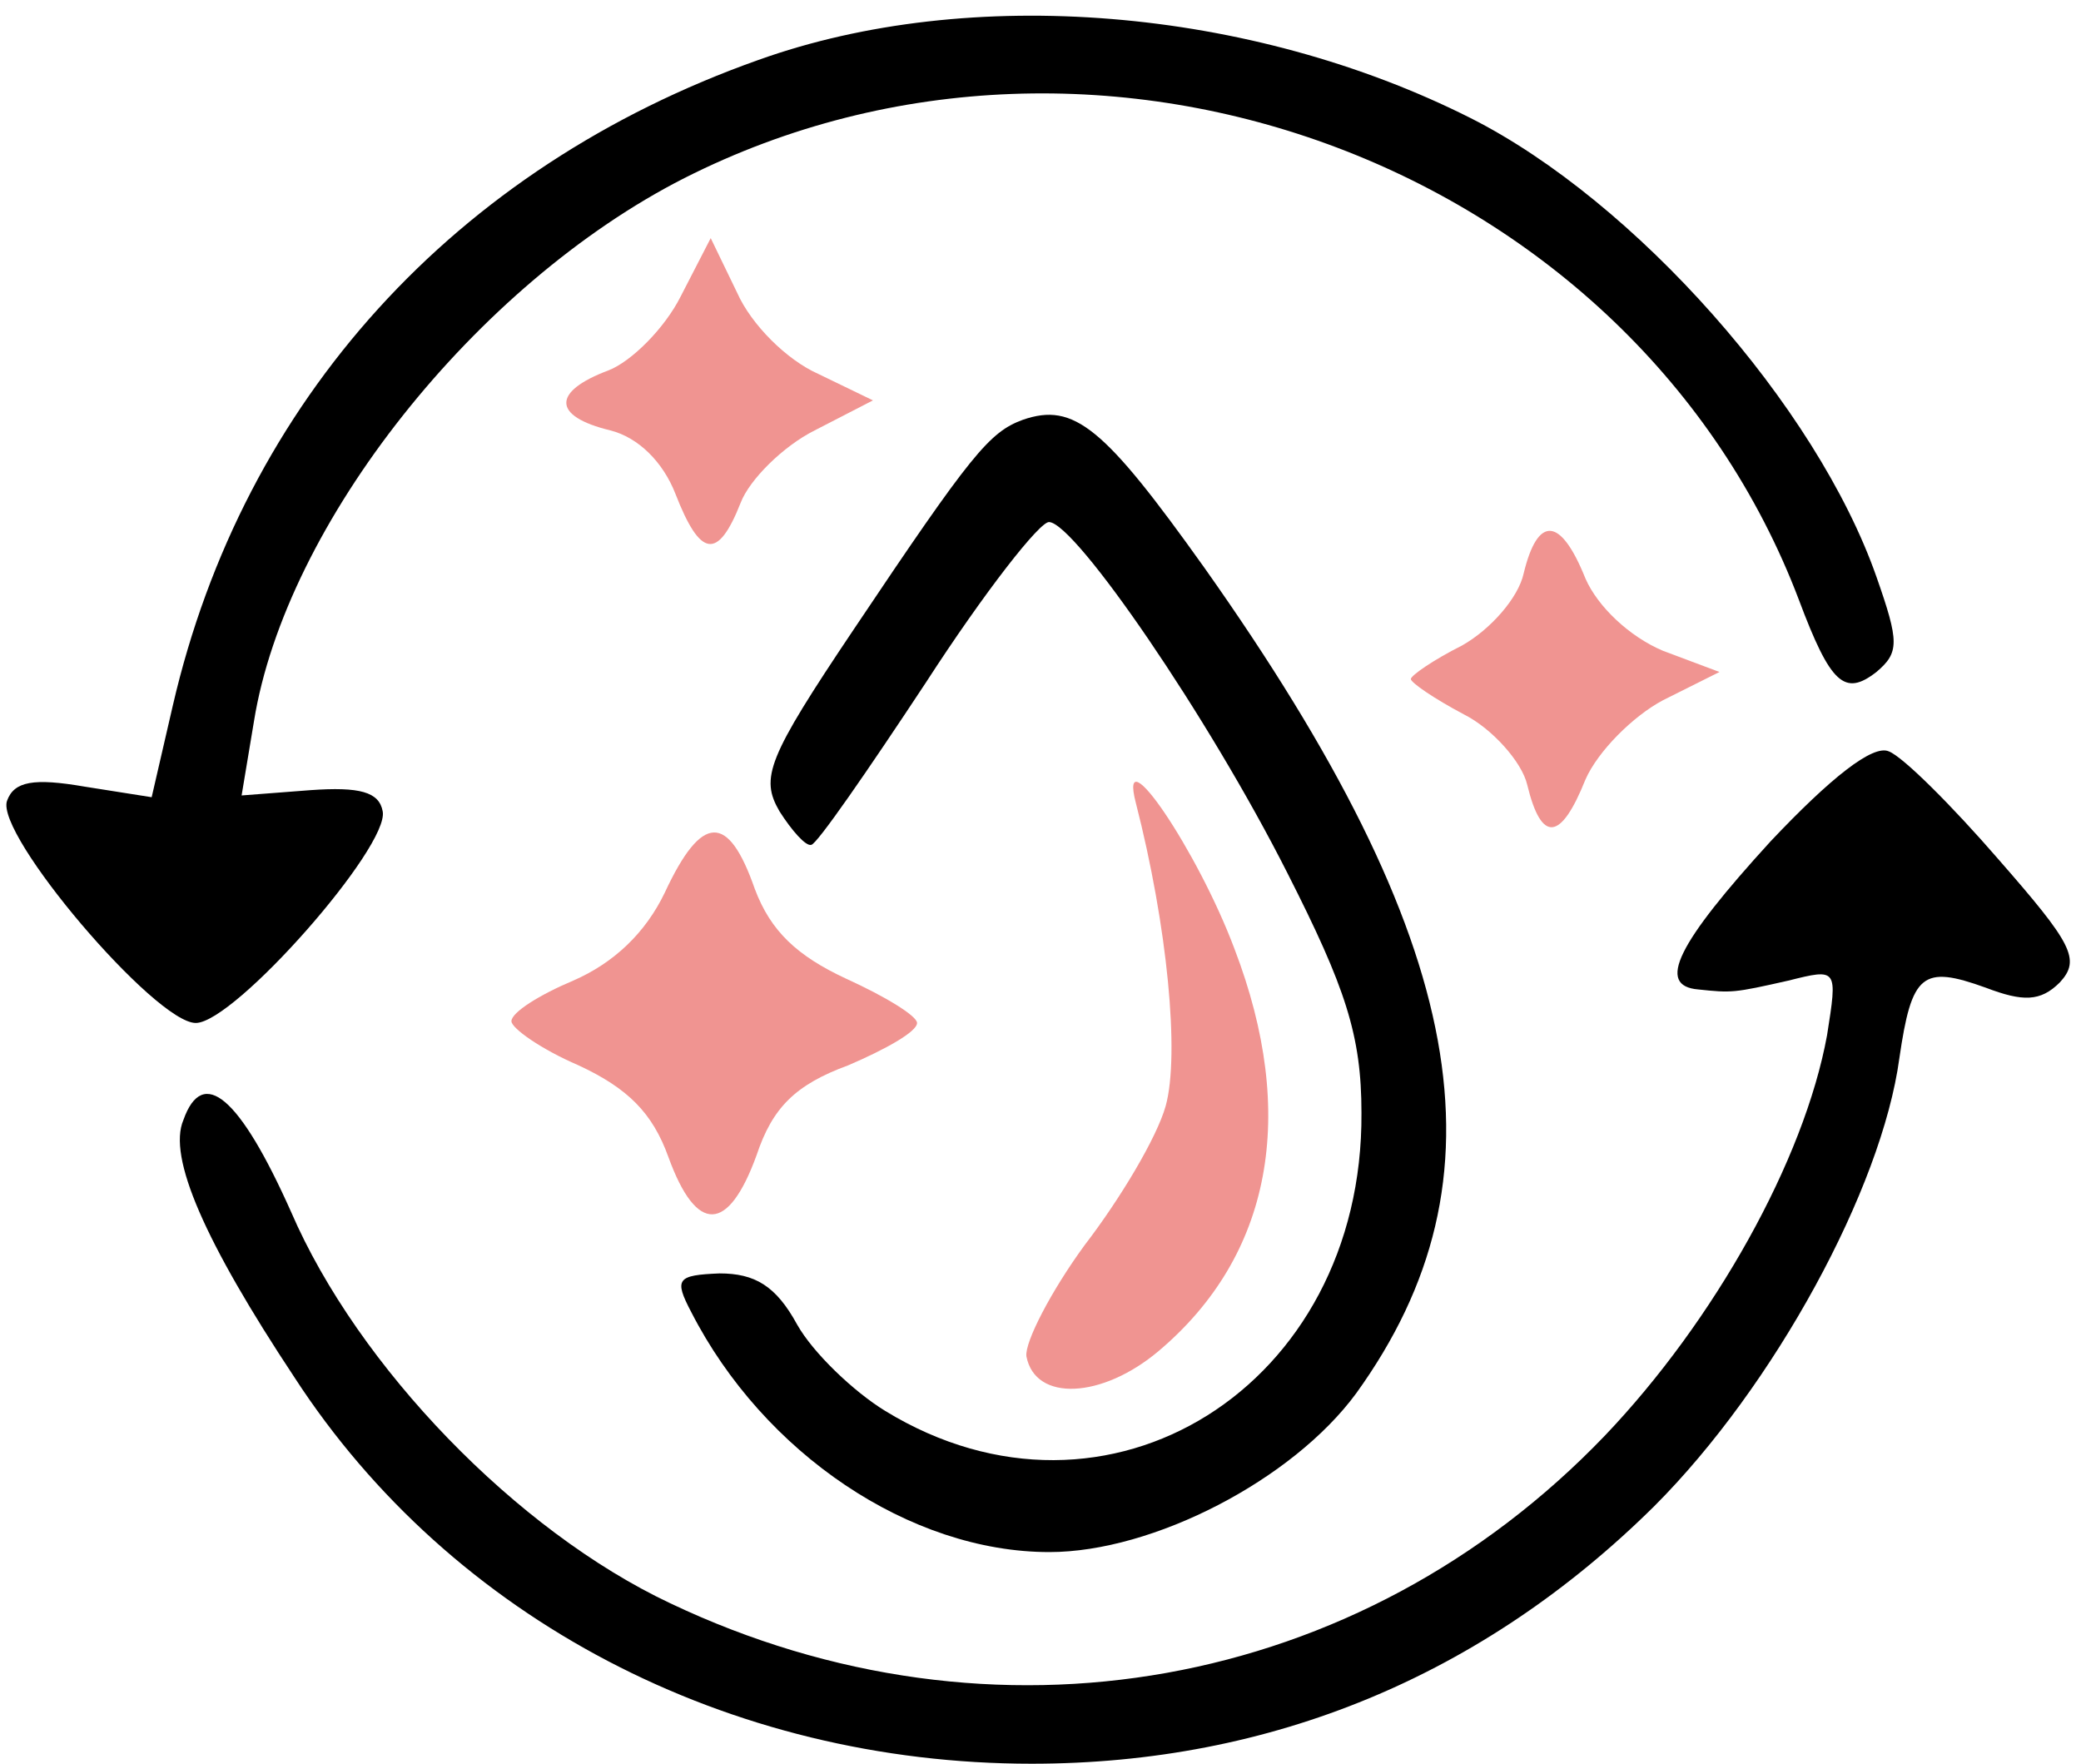 <?xml version="1.0" encoding="UTF-8"?>
<svg width="118px" height="100px" viewBox="0 0 118 100" version="1.1" xmlns="http://www.w3.org/2000/svg" xmlns:xlink="http://www.w3.org/1999/xlink">
    <title>hydrate</title>
    <g id="Page-1" stroke="none" stroke-width="1" fill="none" fill-rule="evenodd">
        <g id="hydrate" transform="translate(0.362, 0.889)" fill-rule="nonzero">
            <g id="Group" transform="translate(58.503, 49.556) scale(-1, 1) rotate(-180) translate(-58.503, -49.556)translate(0, 0)">
                <path d="M42.638,96.6 C25.438,90.5 13.438,77.3 9.438,60 L8.238,54.8 L4.438,55.4 C1.538,55.9 0.438,55.7 0.038,54.6 C-0.662,52.7 8.438,42 10.738,42 C12.938,42 21.738,52 21.338,54 C21.138,55.1 20.038,55.4 17.238,55.2 L13.338,54.9 L14.038,59.1 C15.838,70.3 26.638,83.9 38.438,89.9 C62.138,101.9 92.338,90.5 101.638,66 C103.438,61.2 104.238,60.5 106.038,61.9 C107.338,63 107.338,63.6 106.038,67.3 C102.638,77 92.338,88.6 83.038,93.3 C70.538,99.6 54.638,100.9 42.638,96.6 Z" id="Path" fill="#000000"></path>
                <path d="M38.238,83.2 C37.338,81.4 35.438,79.5 34.138,79 C30.938,77.8 30.938,76.4 34.238,75.6 C35.838,75.2 37.238,73.8 37.938,72 C39.338,68.4 40.338,68.2 41.638,71.5 C42.138,72.8 44.038,74.7 45.838,75.6 L49.138,77.3 L46.038,78.8 C44.238,79.6 42.238,81.6 41.438,83.4 L39.938,86.5 L38.238,83.2 Z" id="Path" fill="#F09491"></path>
                <path d="M57.638,76.2 C55.738,75.5 54.738,74.3 48.038,64.3 C43.138,57 42.738,55.9 43.838,54 C44.538,52.9 45.338,52 45.638,52.1 C45.938,52.1 48.838,56.3 52.138,61.3 C55.438,66.4 58.638,70.5 59.138,70.4 C60.638,70.3 68.138,59.4 72.638,50.5 C75.938,44 76.838,41.3 76.838,36.9 C76.938,21.4 62.438,12.3 49.838,20 C48.038,21.1 45.738,23.3 44.838,24.9 C43.638,27.1 42.438,27.8 40.438,27.8 C38.038,27.7 37.838,27.5 38.838,25.6 C42.938,17.6 51.238,12 59.138,12 C65.038,12 72.938,16.1 76.538,21 C85.338,33.2 82.938,46.6 67.938,67.8 C62.238,75.8 60.538,77.2 57.638,76.2 Z" id="Path" fill="#000000"></path>
                <path d="M86.038,67.5 C85.738,66.1 84.138,64.3 82.538,63.4 C80.938,62.6 79.638,61.7 79.638,61.5 C79.638,61.3 80.938,60.4 82.638,59.5 C84.238,58.7 85.938,56.8 86.238,55.5 C87.038,52.2 88.138,52.3 89.538,55.8 C90.238,57.4 92.238,59.4 93.938,60.3 L97.138,61.9 L93.938,63.1 C92.038,63.9 90.238,65.6 89.538,67.2 C88.138,70.7 86.838,70.8 86.038,67.5 Z" id="Path" fill="#F09491"></path>
                <path d="M100.038,52.3 C94.738,46.5 93.538,44.1 95.938,43.9 C97.838,43.7 97.938,43.7 101.038,44.4 C103.838,45.1 103.838,45.1 103.238,41.3 C101.938,34.2 96.838,25.1 90.638,18.6 C76.738,4.1 55.938,0.4 37.638,9.1 C28.938,13.2 19.938,22.5 16.138,31.3 C13.238,37.8 11.138,39.6 10.038,36.5 C9.138,34.4 11.238,29.6 16.338,21.9 C25.238,8.2 40.938,0 58.138,0 C71.738,0 83.738,5 93.438,14.6 C100.238,21.4 106.338,32.6 107.338,40 C108.038,44.8 108.638,45.3 112.238,44 C114.338,43.2 115.338,43.2 116.438,44.3 C117.638,45.6 117.138,46.5 112.938,51.3 C110.338,54.3 107.538,57.1 106.738,57.4 C105.838,57.8 103.438,55.9 100.038,52.3 Z" id="Path" fill="#000000"></path>
                <path d="M64.038,54.5 C65.838,47.5 66.538,40.2 65.738,37.3 C65.238,35.5 63.138,32 61.138,29.4 C59.238,26.8 57.738,23.9 57.838,23.1 C58.338,20.5 62.138,20.7 65.338,23.4 C71.738,28.8 73.238,36.8 69.638,46.2 C67.538,51.8 63.038,58.4 64.038,54.5 Z" id="Path" fill="#F09491"></path>
                <path d="M37.338,49.4 C36.238,47.1 34.438,45.4 32.138,44.4 C30.238,43.6 28.638,42.6 28.638,42.1 C28.638,41.7 30.338,40.5 32.438,39.6 C35.238,38.3 36.638,36.9 37.538,34.4 C39.138,30 40.938,30.1 42.538,34.5 C43.438,37.2 44.738,38.5 47.738,39.6 C49.838,40.5 51.638,41.5 51.638,42 C51.638,42.4 49.838,43.5 47.638,44.5 C44.838,45.8 43.338,47.2 42.438,49.6 C40.938,53.9 39.438,53.9 37.338,49.4 Z" id="Path" fill="#F09491"></path>
            </g>
        </g>
    </g>
</svg>